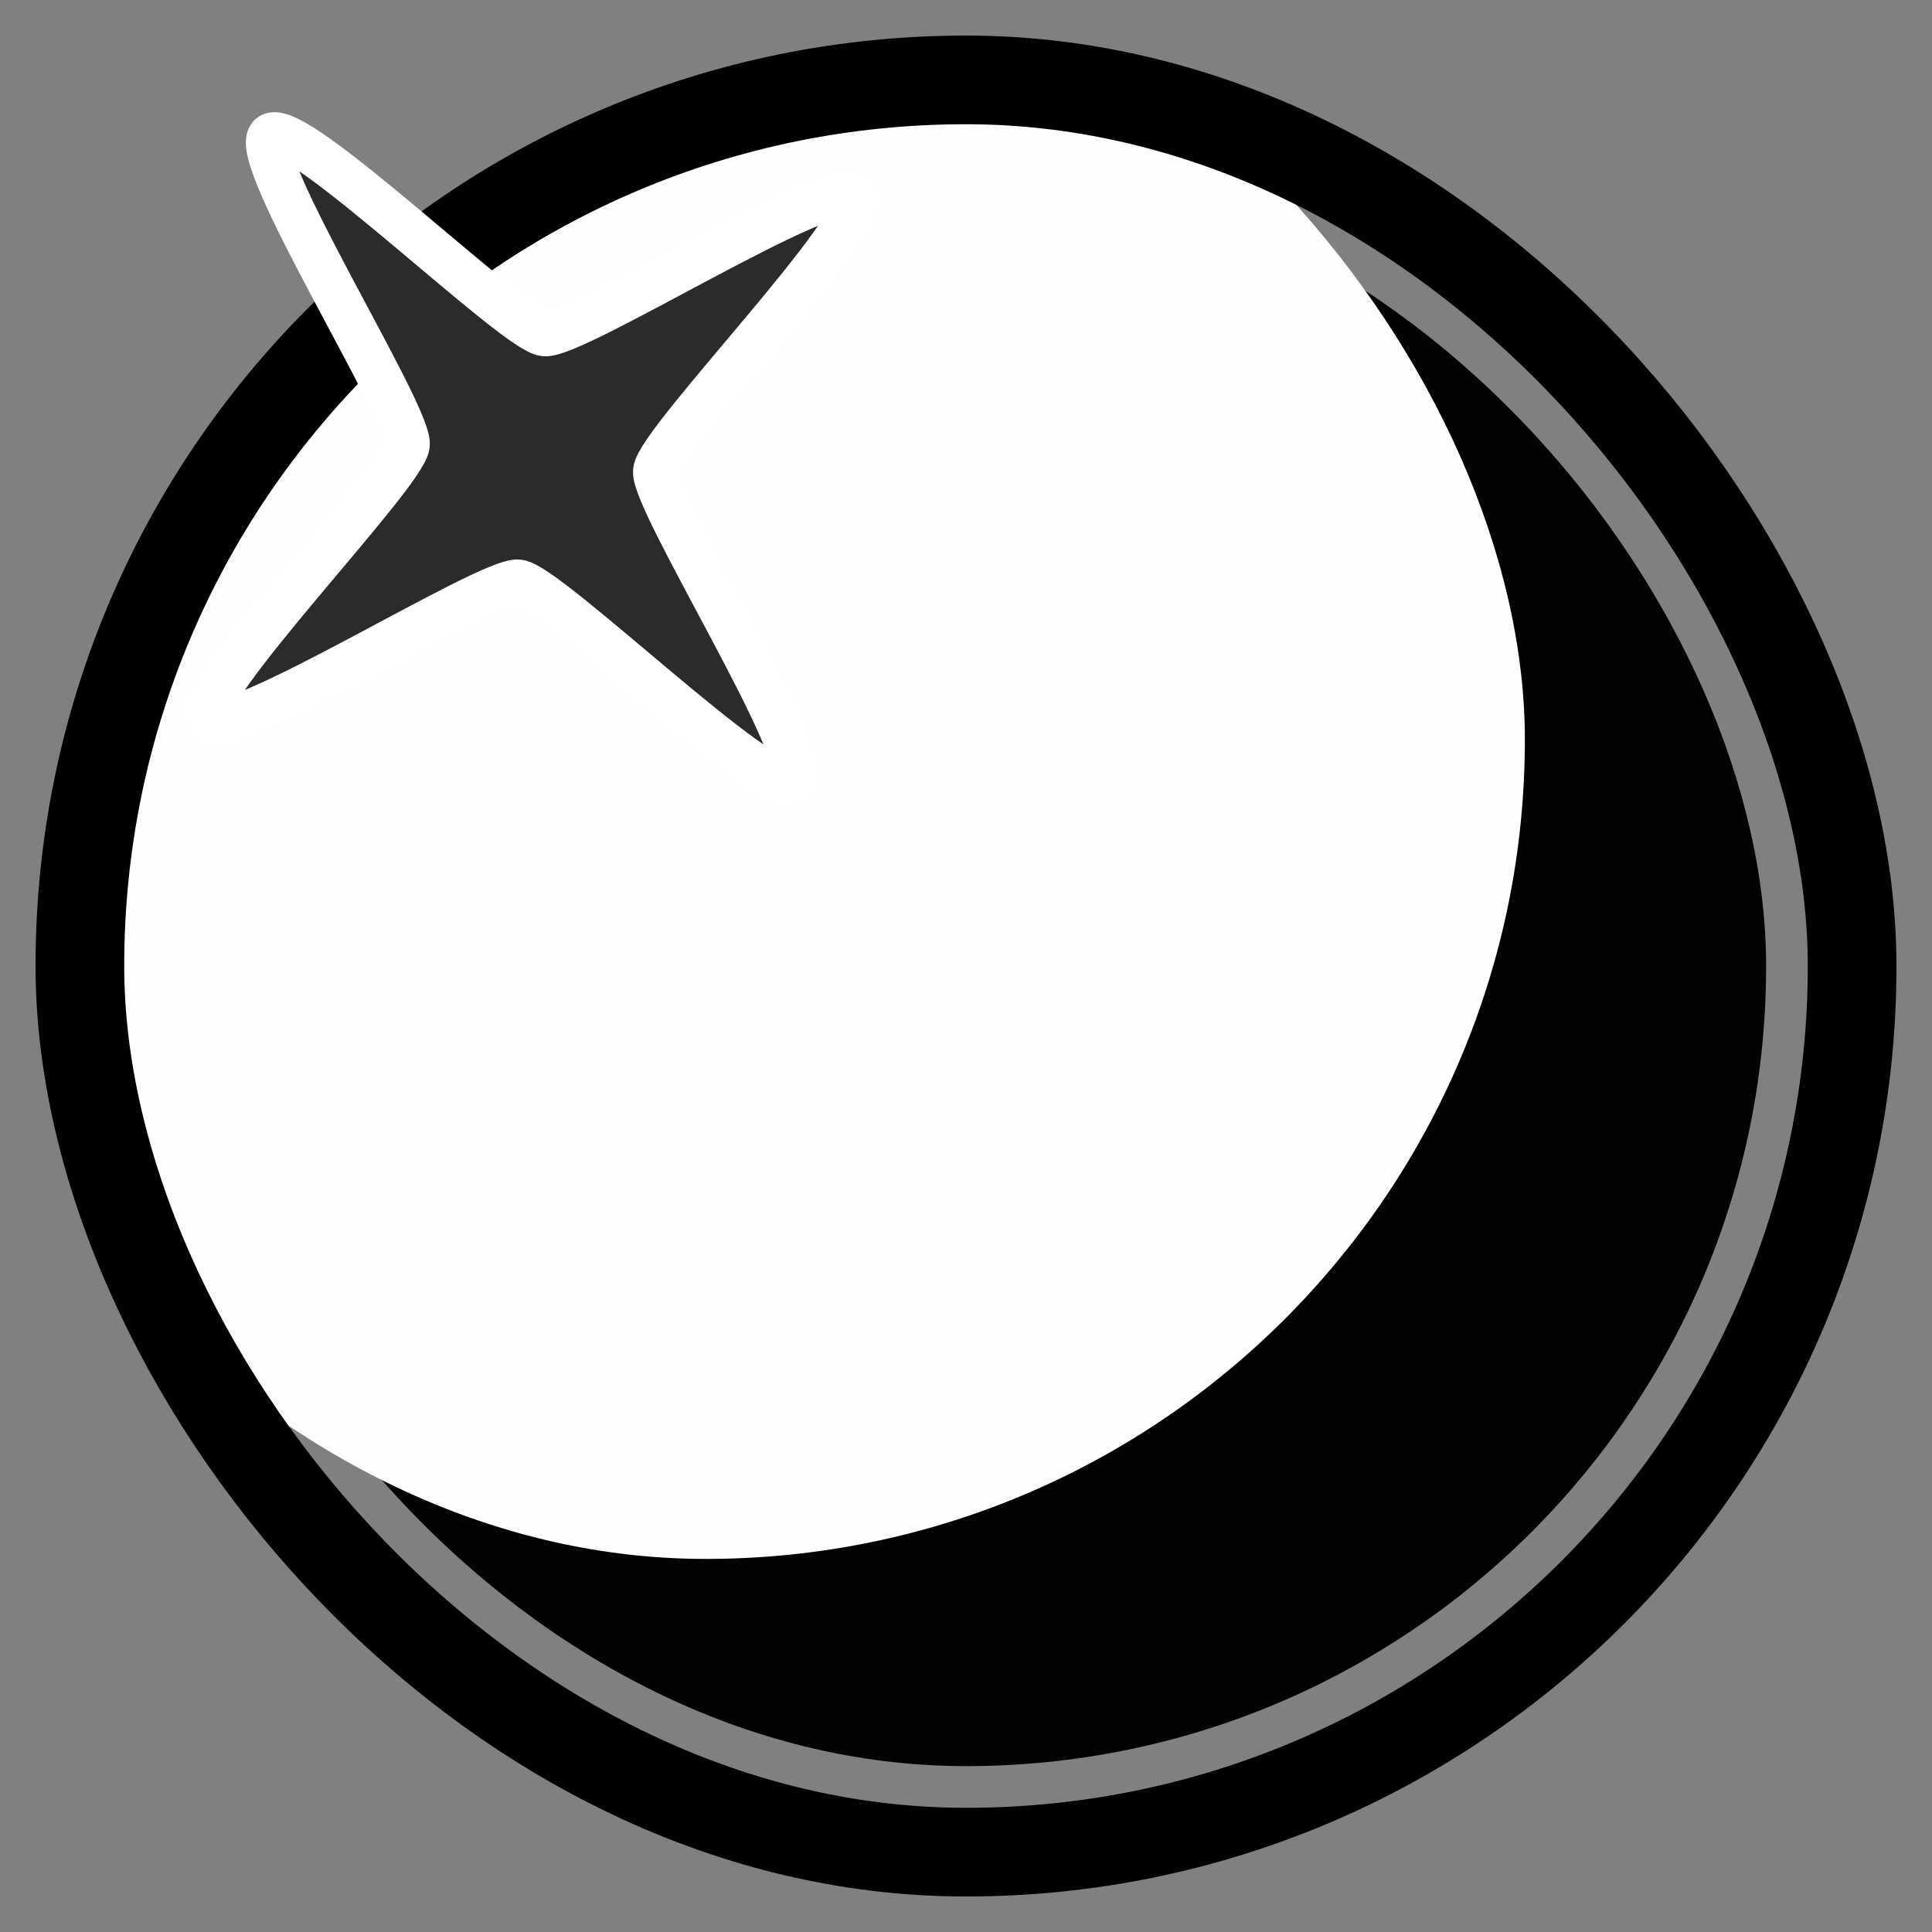 <?xml version="1.0" encoding="UTF-8" standalone="no"?>
<svg
   xmlns:dc="http://purl.org/dc/elements/1.1/"
   xmlns:cc="http://creativecommons.org/ns#"
   xmlns:rdf="http://www.w3.org/1999/02/22-rdf-syntax-ns#"
   xmlns:svg="http://www.w3.org/2000/svg"
   xmlns="http://www.w3.org/2000/svg"
   xmlns:sodipodi="http://sodipodi.sourceforge.net/DTD/sodipodi-0.dtd"
   xmlns:inkscape="http://www.inkscape.org/namespaces/inkscape"
   width="87.146mm"
   height="87.146mm"
   viewBox="0 0 87.146 87.146"
   version="1.1"
   id="svg8"
   inkscape:version="1.0.1 (3bc2e813f5, 2020-09-07)"
   sodipodi:docname="perl.svg">
  <rect x="0" y="0" width="87.146" height="87.146" fill="#808080" stroke="none"/>
  <defs
     id="defs2">
    <clipPath
       clipPathUnits="userSpaceOnUse"
       id="clipPath863">
      <rect
         style="fill:none;stroke:#000000;stroke-width:4;stroke-linecap:round;stroke-linejoin:round;stroke-opacity:1"
         id="rect865"
         width="83.146"
         height="83.146"
         x="74.512"
         y="51.72"
         ry="41.573" />
    </clipPath>
  </defs>
  <sodipodi:namedview
     id="base"
     pagecolor="#ffffff"
     bordercolor="#666666"
     borderopacity="1.0"
     inkscape:pageopacity="0.0"
     inkscape:pageshadow="2"
     inkscape:zoom="0.98994949"
     inkscape:cx="393.89799"
     inkscape:cy="93.511197"
     inkscape:document-units="mm"
     inkscape:current-layer="layer1"
     inkscape:document-rotation="0"
     showgrid="false"
     inkscape:snap-grids="false"
     inkscape:snap-to-guides="false"
     inkscape:object-nodes="false"
     inkscape:snap-nodes="false"
     inkscape:snap-others="false"
     inkscape:snap-global="false"
     fit-margin-top="0"
     fit-margin-left="0"
     fit-margin-right="0"
     fit-margin-bottom="0"
     inkscape:window-width="1864"
     inkscape:window-height="1016"
     inkscape:window-x="1976"
     inkscape:window-y="27"
     inkscape:window-maximized="1" />
  <g
     inkscape:label="Lag 1"
     inkscape:groupmode="layer"
     id="layer1"
     transform="translate(-72.512,-49.72)">
    <rect
       style="fill:#020202;fill-opacity:1;stroke-width:4;stroke-linecap:round;stroke-linejoin:round"
       id="rect833"
       width="72.181"
       height="72.181"
       x="79.995"
       y="57.203"
       ry="36.091" />
    <rect
       style="fill:#fefefe;fill-opacity:1;stroke-width:4.16;stroke-linecap:round;stroke-linejoin:round"
       id="rect835"
       width="76.909"
       height="76.909"
       x="65.46"
       y="44.256"
       ry="38.455"
       clip-path="url(#clipPath863)"
       transform="matrix(0.961,0,0,0.961,4.477,3.598)" />
    <rect
       style="fill:none;stroke:#000000;stroke-width:4;stroke-linecap:round;stroke-linejoin:round;stroke-opacity:1"
       id="rect837"
       width="79.94"
       height="79.94"
       x="76.115"
       y="53.324"
       ry="39.97" />
    <path
       sodipodi:type="star"
       style="fill:#2b2b2b;stroke:#ffffff;stroke-width:6.804;stroke-linecap:round;stroke-linejoin:round;stroke-miterlimit:4;stroke-dasharray:none;stroke-opacity:1"
       id="path843"
       sodipodi:sides="4"
       sodipodi:cx="-4.4329414"
       sodipodi:cy="66.641853"
       sodipodi:r1="63.670364"
       sodipodi:r2="19.101109"
       sodipodi:arg1="-0.56816561"
       sodipodi:arg2="0.21723256"
       inkscape:flatsided="false"
       inkscape:rounded="0.0904818"
       inkscape:randomized="0"
       d="M 49.234,32.382 C 51.763,36.344 15.232,66.169 14.219,70.759 13.206,75.349 33.789,117.78 29.827,120.309 25.865,122.838 -3.96,86.307 -8.55,85.294 -13.14,84.281 -55.571,104.864 -58.1,100.902 -60.629,96.94 -24.098,67.115 -23.085,62.525 -22.072,57.935 -42.655,15.504 -38.693,12.975 -34.731,10.445 -4.906,46.977 -0.316,47.99 4.274,49.003 46.705,28.42 49.234,32.382 Z"
       transform="matrix(0.292,-0.033,0.033,0.292,95.578,50.768)" />
  </g>
</svg>
